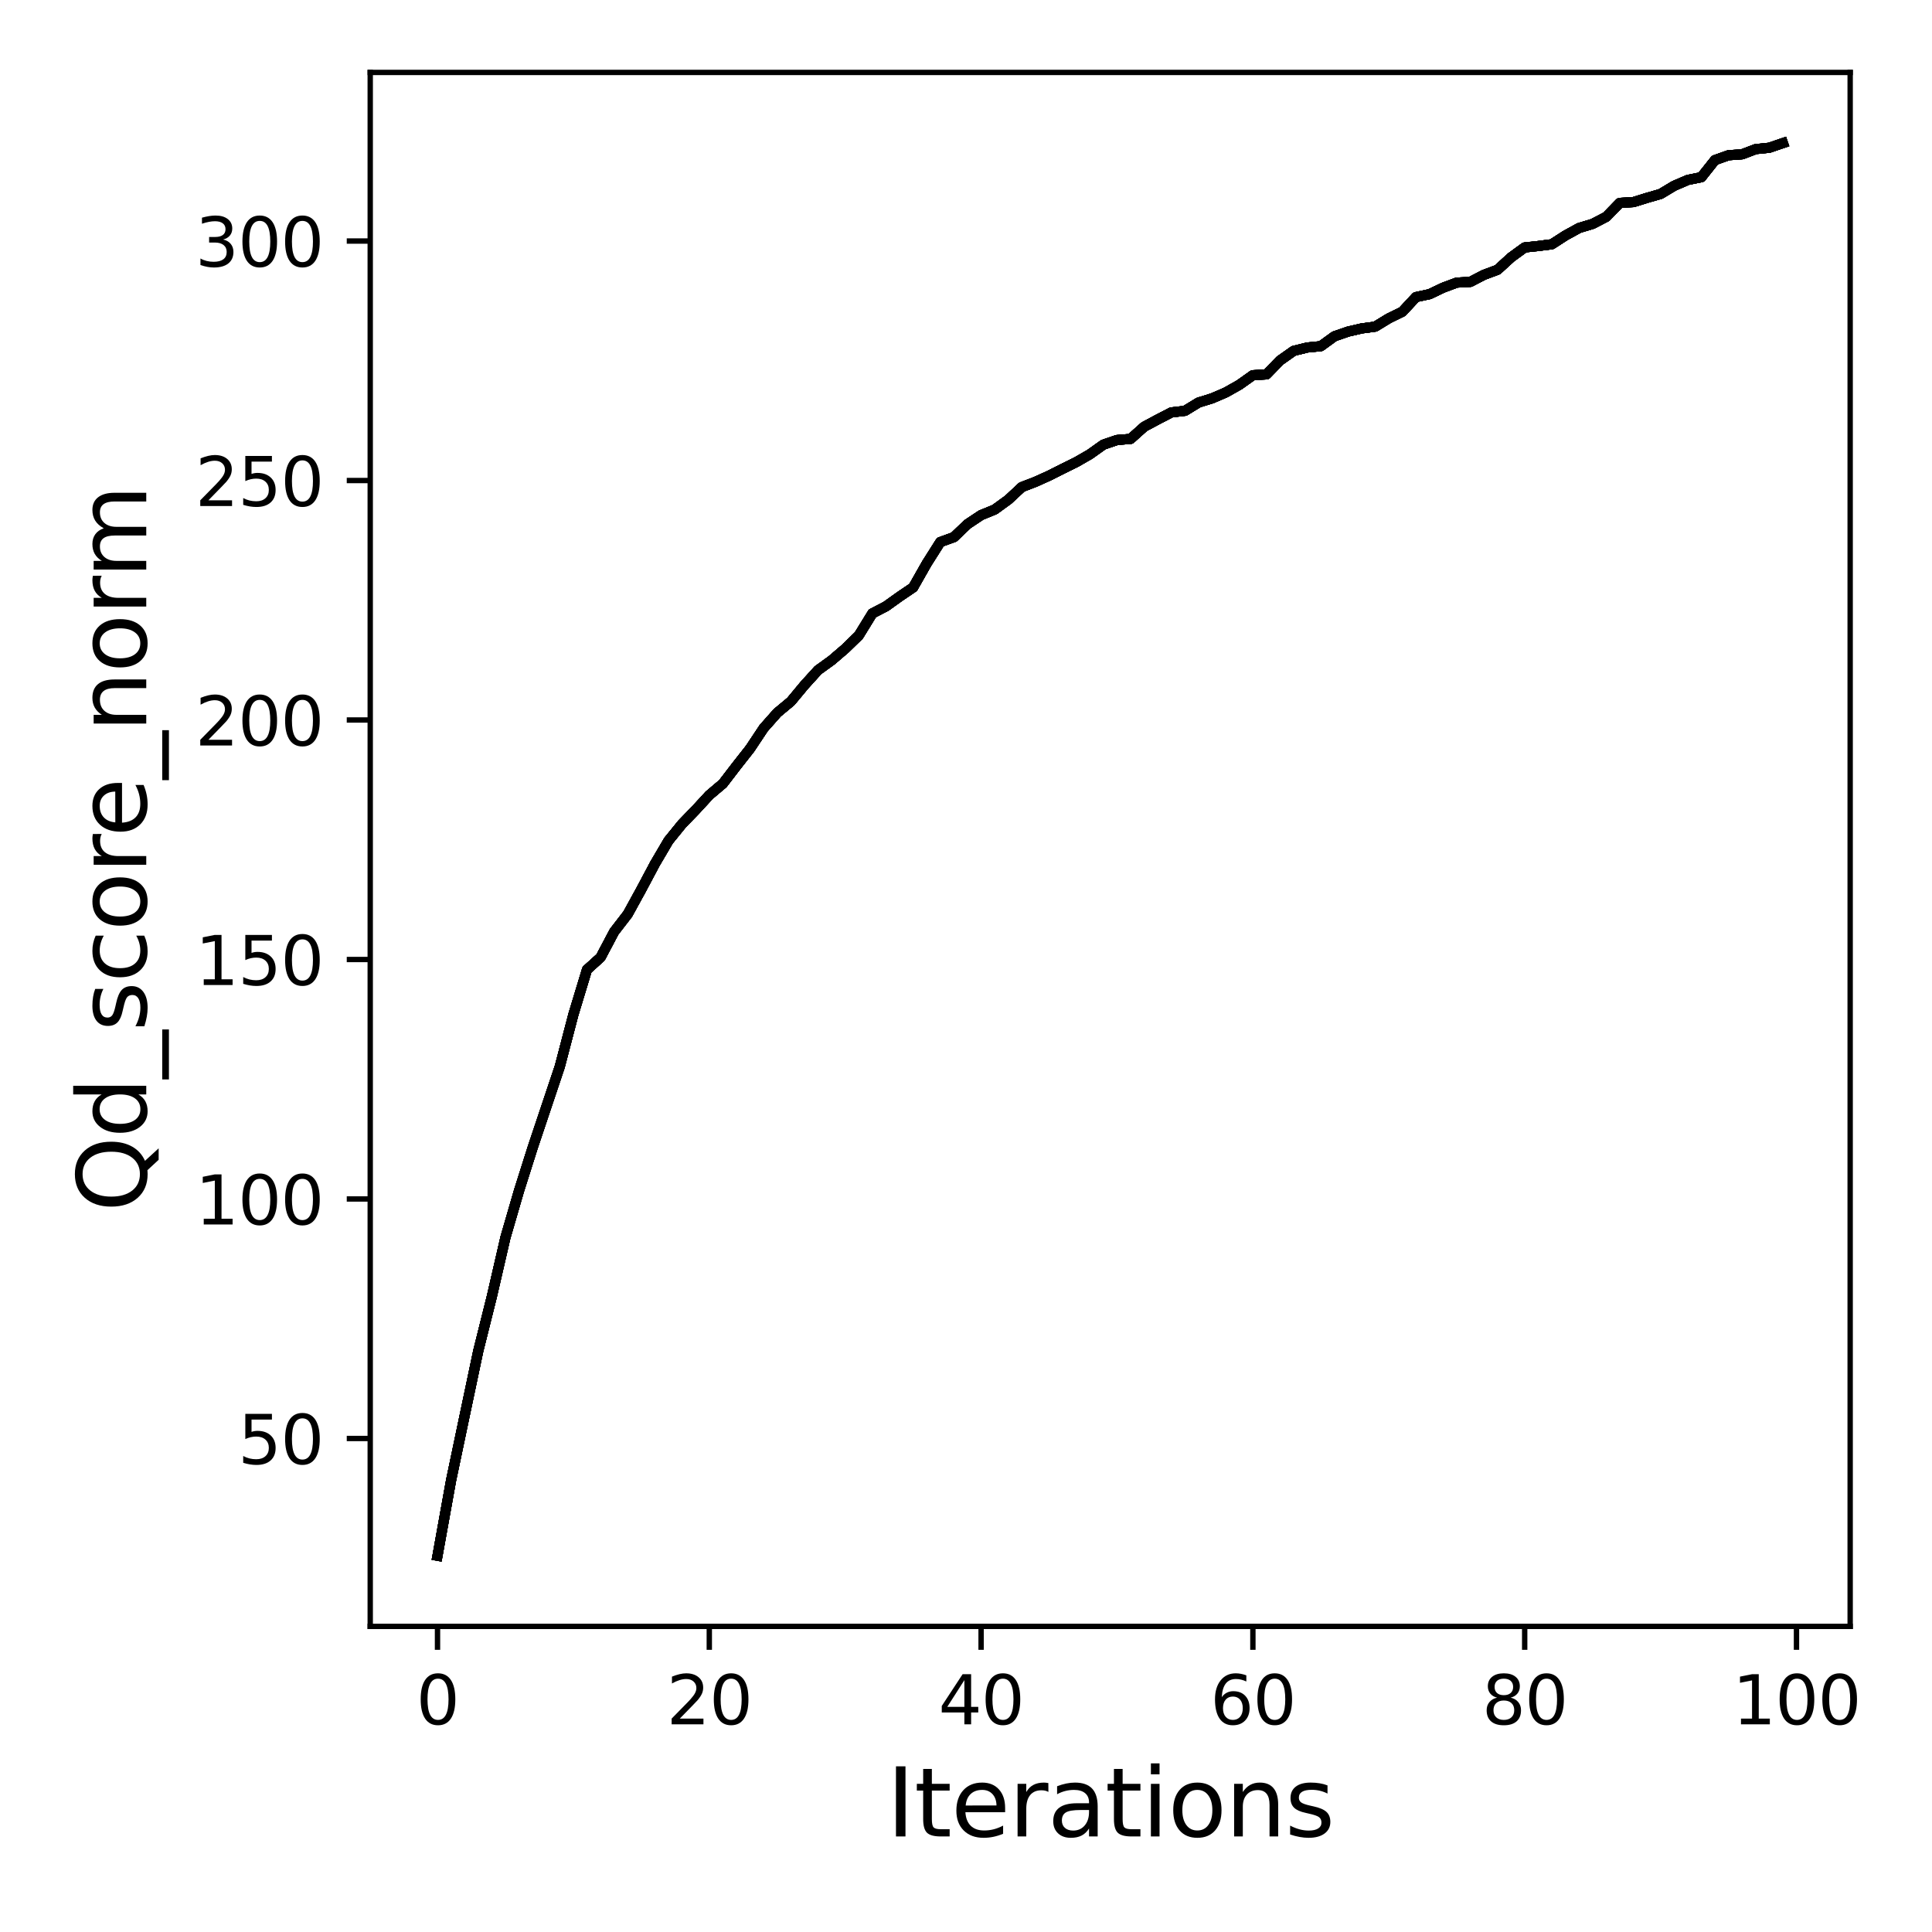 <?xml version="1.0" encoding="utf-8" standalone="no"?>
<!DOCTYPE svg PUBLIC "-//W3C//DTD SVG 1.1//EN"
  "http://www.w3.org/Graphics/SVG/1.1/DTD/svg11.dtd">
<svg xmlns:xlink="http://www.w3.org/1999/xlink" width="288pt" height="288pt" viewBox="0 0 288 288" xmlns="http://www.w3.org/2000/svg" version="1.1">
 <defs>
  <style type="text/css">*{stroke-linejoin: round; stroke-linecap: butt}</style>
 </defs>
 <g id="figure_1">
  <g id="patch_1">
   <path d="M 0 288 
L 288 288 
L 288 0 
L 0 0 
z
" style="fill: #ffffff"/>
  </g>
  <g id="axes_1">
   <g id="patch_2">
    <path d="M 55.19 242.44 
L 275.801 242.44 
L 275.801 10.8 
L 55.19 10.8 
z
" style="fill: #ffffff"/>
   </g>
   <g id="matplotlib.axis_1">
    <g id="xtick_1">
     <g id="line2d_1">
      <defs>
       <path id="m68b8f8993a" d="M 0 0 
L 0 3.5 
" style="stroke: #000000; stroke-width: 0.8"/>
      </defs>
      <g>
       <use xlink:href="#m68b8f8993a" x="65.218" y="242.44" style="stroke: #000000; stroke-width: 0.8"/>
      </g>
     </g>
     <g id="text_1">
      <!-- 0 -->
      <g transform="translate(62.037 257.038) scale(0.1 -0.1)">
       <defs>
        <path id="DejaVuSans-30" d="M 2034 4250 
Q 1547 4250 1301 3770 
Q 1056 3291 1056 2328 
Q 1056 1369 1301 889 
Q 1547 409 2034 409 
Q 2525 409 2770 889 
Q 3016 1369 3016 2328 
Q 3016 3291 2770 3770 
Q 2525 4250 2034 4250 
z
M 2034 4750 
Q 2819 4750 3233 4129 
Q 3647 3509 3647 2328 
Q 3647 1150 3233 529 
Q 2819 -91 2034 -91 
Q 1250 -91 836 529 
Q 422 1150 422 2328 
Q 422 3509 836 4129 
Q 1250 4750 2034 4750 
z
" transform="scale(0.016)"/>
       </defs>
       <use xlink:href="#DejaVuSans-30"/>
      </g>
     </g>
    </g>
    <g id="xtick_2">
     <g id="line2d_2">
      <g>
       <use xlink:href="#m68b8f8993a" x="105.734" y="242.44" style="stroke: #000000; stroke-width: 0.8"/>
      </g>
     </g>
     <g id="text_2">
      <!-- 20 -->
      <g transform="translate(99.371 257.038) scale(0.1 -0.1)">
       <defs>
        <path id="DejaVuSans-32" d="M 1228 531 
L 3431 531 
L 3431 0 
L 469 0 
L 469 531 
Q 828 903 1448 1529 
Q 2069 2156 2228 2338 
Q 2531 2678 2651 2914 
Q 2772 3150 2772 3378 
Q 2772 3750 2511 3984 
Q 2250 4219 1831 4219 
Q 1534 4219 1204 4116 
Q 875 4013 500 3803 
L 500 4441 
Q 881 4594 1212 4672 
Q 1544 4750 1819 4750 
Q 2544 4750 2975 4387 
Q 3406 4025 3406 3419 
Q 3406 3131 3298 2873 
Q 3191 2616 2906 2266 
Q 2828 2175 2409 1742 
Q 1991 1309 1228 531 
z
" transform="scale(0.016)"/>
       </defs>
       <use xlink:href="#DejaVuSans-32"/>
       <use xlink:href="#DejaVuSans-30" x="63.623"/>
      </g>
     </g>
    </g>
    <g id="xtick_3">
     <g id="line2d_3">
      <g>
       <use xlink:href="#m68b8f8993a" x="146.25" y="242.44" style="stroke: #000000; stroke-width: 0.8"/>
      </g>
     </g>
     <g id="text_3">
      <!-- 40 -->
      <g transform="translate(139.888 257.038) scale(0.1 -0.1)">
       <defs>
        <path id="DejaVuSans-34" d="M 2419 4116 
L 825 1625 
L 2419 1625 
L 2419 4116 
z
M 2253 4666 
L 3047 4666 
L 3047 1625 
L 3713 1625 
L 3713 1100 
L 3047 1100 
L 3047 0 
L 2419 0 
L 2419 1100 
L 313 1100 
L 313 1709 
L 2253 4666 
z
" transform="scale(0.016)"/>
       </defs>
       <use xlink:href="#DejaVuSans-34"/>
       <use xlink:href="#DejaVuSans-30" x="63.623"/>
      </g>
     </g>
    </g>
    <g id="xtick_4">
     <g id="line2d_4">
      <g>
       <use xlink:href="#m68b8f8993a" x="186.766" y="242.44" style="stroke: #000000; stroke-width: 0.8"/>
      </g>
     </g>
     <g id="text_4">
      <!-- 60 -->
      <g transform="translate(180.404 257.038) scale(0.1 -0.1)">
       <defs>
        <path id="DejaVuSans-36" d="M 2113 2584 
Q 1688 2584 1439 2293 
Q 1191 2003 1191 1497 
Q 1191 994 1439 701 
Q 1688 409 2113 409 
Q 2538 409 2786 701 
Q 3034 994 3034 1497 
Q 3034 2003 2786 2293 
Q 2538 2584 2113 2584 
z
M 3366 4563 
L 3366 3988 
Q 3128 4100 2886 4159 
Q 2644 4219 2406 4219 
Q 1781 4219 1451 3797 
Q 1122 3375 1075 2522 
Q 1259 2794 1537 2939 
Q 1816 3084 2150 3084 
Q 2853 3084 3261 2657 
Q 3669 2231 3669 1497 
Q 3669 778 3244 343 
Q 2819 -91 2113 -91 
Q 1303 -91 875 529 
Q 447 1150 447 2328 
Q 447 3434 972 4092 
Q 1497 4750 2381 4750 
Q 2619 4750 2861 4703 
Q 3103 4656 3366 4563 
z
" transform="scale(0.016)"/>
       </defs>
       <use xlink:href="#DejaVuSans-36"/>
       <use xlink:href="#DejaVuSans-30" x="63.623"/>
      </g>
     </g>
    </g>
    <g id="xtick_5">
     <g id="line2d_5">
      <g>
       <use xlink:href="#m68b8f8993a" x="227.283" y="242.44" style="stroke: #000000; stroke-width: 0.8"/>
      </g>
     </g>
     <g id="text_5">
      <!-- 80 -->
      <g transform="translate(220.92 257.038) scale(0.1 -0.1)">
       <defs>
        <path id="DejaVuSans-38" d="M 2034 2216 
Q 1584 2216 1326 1975 
Q 1069 1734 1069 1313 
Q 1069 891 1326 650 
Q 1584 409 2034 409 
Q 2484 409 2743 651 
Q 3003 894 3003 1313 
Q 3003 1734 2745 1975 
Q 2488 2216 2034 2216 
z
M 1403 2484 
Q 997 2584 770 2862 
Q 544 3141 544 3541 
Q 544 4100 942 4425 
Q 1341 4750 2034 4750 
Q 2731 4750 3128 4425 
Q 3525 4100 3525 3541 
Q 3525 3141 3298 2862 
Q 3072 2584 2669 2484 
Q 3125 2378 3379 2068 
Q 3634 1759 3634 1313 
Q 3634 634 3220 271 
Q 2806 -91 2034 -91 
Q 1263 -91 848 271 
Q 434 634 434 1313 
Q 434 1759 690 2068 
Q 947 2378 1403 2484 
z
M 1172 3481 
Q 1172 3119 1398 2916 
Q 1625 2713 2034 2713 
Q 2441 2713 2670 2916 
Q 2900 3119 2900 3481 
Q 2900 3844 2670 4047 
Q 2441 4250 2034 4250 
Q 1625 4250 1398 4047 
Q 1172 3844 1172 3481 
z
" transform="scale(0.016)"/>
       </defs>
       <use xlink:href="#DejaVuSans-38"/>
       <use xlink:href="#DejaVuSans-30" x="63.623"/>
      </g>
     </g>
    </g>
    <g id="xtick_6">
     <g id="line2d_6">
      <g>
       <use xlink:href="#m68b8f8993a" x="267.799" y="242.44" style="stroke: #000000; stroke-width: 0.8"/>
      </g>
     </g>
     <g id="text_6">
      <!-- 100 -->
      <g transform="translate(258.255 257.038) scale(0.1 -0.1)">
       <defs>
        <path id="DejaVuSans-31" d="M 794 531 
L 1825 531 
L 1825 4091 
L 703 3866 
L 703 4441 
L 1819 4666 
L 2450 4666 
L 2450 531 
L 3481 531 
L 3481 0 
L 794 0 
L 794 531 
z
" transform="scale(0.016)"/>
       </defs>
       <use xlink:href="#DejaVuSans-31"/>
       <use xlink:href="#DejaVuSans-30" x="63.623"/>
       <use xlink:href="#DejaVuSans-30" x="127.246"/>
      </g>
     </g>
    </g>
    <g id="text_7">
     <!-- Iterations -->
     <g transform="translate(132.157 273.756) scale(0.14 -0.14)">
      <defs>
       <path id="DejaVuSans-49" d="M 628 4666 
L 1259 4666 
L 1259 0 
L 628 0 
L 628 4666 
z
" transform="scale(0.016)"/>
       <path id="DejaVuSans-74" d="M 1172 4494 
L 1172 3500 
L 2356 3500 
L 2356 3053 
L 1172 3053 
L 1172 1153 
Q 1172 725 1289 603 
Q 1406 481 1766 481 
L 2356 481 
L 2356 0 
L 1766 0 
Q 1100 0 847 248 
Q 594 497 594 1153 
L 594 3053 
L 172 3053 
L 172 3500 
L 594 3500 
L 594 4494 
L 1172 4494 
z
" transform="scale(0.016)"/>
       <path id="DejaVuSans-65" d="M 3597 1894 
L 3597 1613 
L 953 1613 
Q 991 1019 1311 708 
Q 1631 397 2203 397 
Q 2534 397 2845 478 
Q 3156 559 3463 722 
L 3463 178 
Q 3153 47 2828 -22 
Q 2503 -91 2169 -91 
Q 1331 -91 842 396 
Q 353 884 353 1716 
Q 353 2575 817 3079 
Q 1281 3584 2069 3584 
Q 2775 3584 3186 3129 
Q 3597 2675 3597 1894 
z
M 3022 2063 
Q 3016 2534 2758 2815 
Q 2500 3097 2075 3097 
Q 1594 3097 1305 2825 
Q 1016 2553 972 2059 
L 3022 2063 
z
" transform="scale(0.016)"/>
       <path id="DejaVuSans-72" d="M 2631 2963 
Q 2534 3019 2420 3045 
Q 2306 3072 2169 3072 
Q 1681 3072 1420 2755 
Q 1159 2438 1159 1844 
L 1159 0 
L 581 0 
L 581 3500 
L 1159 3500 
L 1159 2956 
Q 1341 3275 1631 3429 
Q 1922 3584 2338 3584 
Q 2397 3584 2469 3576 
Q 2541 3569 2628 3553 
L 2631 2963 
z
" transform="scale(0.016)"/>
       <path id="DejaVuSans-61" d="M 2194 1759 
Q 1497 1759 1228 1600 
Q 959 1441 959 1056 
Q 959 750 1161 570 
Q 1363 391 1709 391 
Q 2188 391 2477 730 
Q 2766 1069 2766 1631 
L 2766 1759 
L 2194 1759 
z
M 3341 1997 
L 3341 0 
L 2766 0 
L 2766 531 
Q 2569 213 2275 61 
Q 1981 -91 1556 -91 
Q 1019 -91 701 211 
Q 384 513 384 1019 
Q 384 1609 779 1909 
Q 1175 2209 1959 2209 
L 2766 2209 
L 2766 2266 
Q 2766 2663 2505 2880 
Q 2244 3097 1772 3097 
Q 1472 3097 1187 3025 
Q 903 2953 641 2809 
L 641 3341 
Q 956 3463 1253 3523 
Q 1550 3584 1831 3584 
Q 2591 3584 2966 3190 
Q 3341 2797 3341 1997 
z
" transform="scale(0.016)"/>
       <path id="DejaVuSans-69" d="M 603 3500 
L 1178 3500 
L 1178 0 
L 603 0 
L 603 3500 
z
M 603 4863 
L 1178 4863 
L 1178 4134 
L 603 4134 
L 603 4863 
z
" transform="scale(0.016)"/>
       <path id="DejaVuSans-6f" d="M 1959 3097 
Q 1497 3097 1228 2736 
Q 959 2375 959 1747 
Q 959 1119 1226 758 
Q 1494 397 1959 397 
Q 2419 397 2687 759 
Q 2956 1122 2956 1747 
Q 2956 2369 2687 2733 
Q 2419 3097 1959 3097 
z
M 1959 3584 
Q 2709 3584 3137 3096 
Q 3566 2609 3566 1747 
Q 3566 888 3137 398 
Q 2709 -91 1959 -91 
Q 1206 -91 779 398 
Q 353 888 353 1747 
Q 353 2609 779 3096 
Q 1206 3584 1959 3584 
z
" transform="scale(0.016)"/>
       <path id="DejaVuSans-6e" d="M 3513 2113 
L 3513 0 
L 2938 0 
L 2938 2094 
Q 2938 2591 2744 2837 
Q 2550 3084 2163 3084 
Q 1697 3084 1428 2787 
Q 1159 2491 1159 1978 
L 1159 0 
L 581 0 
L 581 3500 
L 1159 3500 
L 1159 2956 
Q 1366 3272 1645 3428 
Q 1925 3584 2291 3584 
Q 2894 3584 3203 3211 
Q 3513 2838 3513 2113 
z
" transform="scale(0.016)"/>
       <path id="DejaVuSans-73" d="M 2834 3397 
L 2834 2853 
Q 2591 2978 2328 3040 
Q 2066 3103 1784 3103 
Q 1356 3103 1142 2972 
Q 928 2841 928 2578 
Q 928 2378 1081 2264 
Q 1234 2150 1697 2047 
L 1894 2003 
Q 2506 1872 2764 1633 
Q 3022 1394 3022 966 
Q 3022 478 2636 193 
Q 2250 -91 1575 -91 
Q 1294 -91 989 -36 
Q 684 19 347 128 
L 347 722 
Q 666 556 975 473 
Q 1284 391 1588 391 
Q 1994 391 2212 530 
Q 2431 669 2431 922 
Q 2431 1156 2273 1281 
Q 2116 1406 1581 1522 
L 1381 1569 
Q 847 1681 609 1914 
Q 372 2147 372 2553 
Q 372 3047 722 3315 
Q 1072 3584 1716 3584 
Q 2034 3584 2315 3537 
Q 2597 3491 2834 3397 
z
" transform="scale(0.016)"/>
      </defs>
      <use xlink:href="#DejaVuSans-49"/>
      <use xlink:href="#DejaVuSans-74" x="29.492"/>
      <use xlink:href="#DejaVuSans-65" x="68.701"/>
      <use xlink:href="#DejaVuSans-72" x="130.225"/>
      <use xlink:href="#DejaVuSans-61" x="171.338"/>
      <use xlink:href="#DejaVuSans-74" x="232.617"/>
      <use xlink:href="#DejaVuSans-69" x="271.826"/>
      <use xlink:href="#DejaVuSans-6f" x="299.609"/>
      <use xlink:href="#DejaVuSans-6e" x="360.791"/>
      <use xlink:href="#DejaVuSans-73" x="424.17"/>
     </g>
    </g>
   </g>
   <g id="matplotlib.axis_2">
    <g id="ytick_1">
     <g id="line2d_7">
      <defs>
       <path id="m01b2dcb800" d="M 0 0 
L -3.5 0 
" style="stroke: #000000; stroke-width: 0.8"/>
      </defs>
      <g>
       <use xlink:href="#m01b2dcb800" x="55.19" y="214.432" style="stroke: #000000; stroke-width: 0.8"/>
      </g>
     </g>
     <g id="text_8">
      <!-- 50 -->
      <g transform="translate(35.465 218.231) scale(0.1 -0.1)">
       <defs>
        <path id="DejaVuSans-35" d="M 691 4666 
L 3169 4666 
L 3169 4134 
L 1269 4134 
L 1269 2991 
Q 1406 3038 1543 3061 
Q 1681 3084 1819 3084 
Q 2600 3084 3056 2656 
Q 3513 2228 3513 1497 
Q 3513 744 3044 326 
Q 2575 -91 1722 -91 
Q 1428 -91 1123 -41 
Q 819 9 494 109 
L 494 744 
Q 775 591 1075 516 
Q 1375 441 1709 441 
Q 2250 441 2565 725 
Q 2881 1009 2881 1497 
Q 2881 1984 2565 2268 
Q 2250 2553 1709 2553 
Q 1456 2553 1204 2497 
Q 953 2441 691 2322 
L 691 4666 
z
" transform="scale(0.016)"/>
       </defs>
       <use xlink:href="#DejaVuSans-35"/>
       <use xlink:href="#DejaVuSans-30" x="63.623"/>
      </g>
     </g>
    </g>
    <g id="ytick_2">
     <g id="line2d_8">
      <g>
       <use xlink:href="#m01b2dcb800" x="55.19" y="178.732" style="stroke: #000000; stroke-width: 0.8"/>
      </g>
     </g>
     <g id="text_9">
      <!-- 100 -->
      <g transform="translate(29.102 182.531) scale(0.1 -0.1)">
       <use xlink:href="#DejaVuSans-31"/>
       <use xlink:href="#DejaVuSans-30" x="63.623"/>
       <use xlink:href="#DejaVuSans-30" x="127.246"/>
      </g>
     </g>
    </g>
    <g id="ytick_3">
     <g id="line2d_9">
      <g>
       <use xlink:href="#m01b2dcb800" x="55.19" y="143.031" style="stroke: #000000; stroke-width: 0.8"/>
      </g>
     </g>
     <g id="text_10">
      <!-- 150 -->
      <g transform="translate(29.102 146.831) scale(0.1 -0.1)">
       <use xlink:href="#DejaVuSans-31"/>
       <use xlink:href="#DejaVuSans-35" x="63.623"/>
       <use xlink:href="#DejaVuSans-30" x="127.246"/>
      </g>
     </g>
    </g>
    <g id="ytick_4">
     <g id="line2d_10">
      <g>
       <use xlink:href="#m01b2dcb800" x="55.19" y="107.331" style="stroke: #000000; stroke-width: 0.8"/>
      </g>
     </g>
     <g id="text_11">
      <!-- 200 -->
      <g transform="translate(29.102 111.13) scale(0.1 -0.1)">
       <use xlink:href="#DejaVuSans-32"/>
       <use xlink:href="#DejaVuSans-30" x="63.623"/>
       <use xlink:href="#DejaVuSans-30" x="127.246"/>
      </g>
     </g>
    </g>
    <g id="ytick_5">
     <g id="line2d_11">
      <g>
       <use xlink:href="#m01b2dcb800" x="55.19" y="71.631" style="stroke: #000000; stroke-width: 0.8"/>
      </g>
     </g>
     <g id="text_12">
      <!-- 250 -->
      <g transform="translate(29.102 75.43) scale(0.1 -0.1)">
       <use xlink:href="#DejaVuSans-32"/>
       <use xlink:href="#DejaVuSans-35" x="63.623"/>
       <use xlink:href="#DejaVuSans-30" x="127.246"/>
      </g>
     </g>
    </g>
    <g id="ytick_6">
     <g id="line2d_12">
      <g>
       <use xlink:href="#m01b2dcb800" x="55.19" y="35.931" style="stroke: #000000; stroke-width: 0.8"/>
      </g>
     </g>
     <g id="text_13">
      <!-- 300 -->
      <g transform="translate(29.102 39.73) scale(0.1 -0.1)">
       <defs>
        <path id="DejaVuSans-33" d="M 2597 2516 
Q 3050 2419 3304 2112 
Q 3559 1806 3559 1356 
Q 3559 666 3084 287 
Q 2609 -91 1734 -91 
Q 1441 -91 1130 -33 
Q 819 25 488 141 
L 488 750 
Q 750 597 1062 519 
Q 1375 441 1716 441 
Q 2309 441 2620 675 
Q 2931 909 2931 1356 
Q 2931 1769 2642 2001 
Q 2353 2234 1838 2234 
L 1294 2234 
L 1294 2753 
L 1863 2753 
Q 2328 2753 2575 2939 
Q 2822 3125 2822 3475 
Q 2822 3834 2567 4026 
Q 2313 4219 1838 4219 
Q 1578 4219 1281 4162 
Q 984 4106 628 3988 
L 628 4550 
Q 988 4650 1302 4700 
Q 1616 4750 1894 4750 
Q 2613 4750 3031 4423 
Q 3450 4097 3450 3541 
Q 3450 3153 3228 2886 
Q 3006 2619 2597 2516 
z
" transform="scale(0.016)"/>
       </defs>
       <use xlink:href="#DejaVuSans-33"/>
       <use xlink:href="#DejaVuSans-30" x="63.623"/>
       <use xlink:href="#DejaVuSans-30" x="127.246"/>
      </g>
     </g>
    </g>
    <g id="text_14">
     <!-- Qd_score_norm -->
     <g transform="translate(21.802 180.673) rotate(-90) scale(0.14 -0.14)">
      <defs>
       <path id="DejaVuSans-51" d="M 2522 4238 
Q 1834 4238 1429 3725 
Q 1025 3213 1025 2328 
Q 1025 1447 1429 934 
Q 1834 422 2522 422 
Q 3209 422 3611 934 
Q 4013 1447 4013 2328 
Q 4013 3213 3611 3725 
Q 3209 4238 2522 4238 
z
M 3406 84 
L 4238 -825 
L 3475 -825 
L 2784 -78 
Q 2681 -84 2626 -87 
Q 2572 -91 2522 -91 
Q 1538 -91 948 567 
Q 359 1225 359 2328 
Q 359 3434 948 4092 
Q 1538 4750 2522 4750 
Q 3503 4750 4090 4092 
Q 4678 3434 4678 2328 
Q 4678 1516 4351 937 
Q 4025 359 3406 84 
z
" transform="scale(0.016)"/>
       <path id="DejaVuSans-64" d="M 2906 2969 
L 2906 4863 
L 3481 4863 
L 3481 0 
L 2906 0 
L 2906 525 
Q 2725 213 2448 61 
Q 2172 -91 1784 -91 
Q 1150 -91 751 415 
Q 353 922 353 1747 
Q 353 2572 751 3078 
Q 1150 3584 1784 3584 
Q 2172 3584 2448 3432 
Q 2725 3281 2906 2969 
z
M 947 1747 
Q 947 1113 1208 752 
Q 1469 391 1925 391 
Q 2381 391 2643 752 
Q 2906 1113 2906 1747 
Q 2906 2381 2643 2742 
Q 2381 3103 1925 3103 
Q 1469 3103 1208 2742 
Q 947 2381 947 1747 
z
" transform="scale(0.016)"/>
       <path id="DejaVuSans-5f" d="M 3263 -1063 
L 3263 -1509 
L -63 -1509 
L -63 -1063 
L 3263 -1063 
z
" transform="scale(0.016)"/>
       <path id="DejaVuSans-63" d="M 3122 3366 
L 3122 2828 
Q 2878 2963 2633 3030 
Q 2388 3097 2138 3097 
Q 1578 3097 1268 2742 
Q 959 2388 959 1747 
Q 959 1106 1268 751 
Q 1578 397 2138 397 
Q 2388 397 2633 464 
Q 2878 531 3122 666 
L 3122 134 
Q 2881 22 2623 -34 
Q 2366 -91 2075 -91 
Q 1284 -91 818 406 
Q 353 903 353 1747 
Q 353 2603 823 3093 
Q 1294 3584 2113 3584 
Q 2378 3584 2631 3529 
Q 2884 3475 3122 3366 
z
" transform="scale(0.016)"/>
       <path id="DejaVuSans-6d" d="M 3328 2828 
Q 3544 3216 3844 3400 
Q 4144 3584 4550 3584 
Q 5097 3584 5394 3201 
Q 5691 2819 5691 2113 
L 5691 0 
L 5113 0 
L 5113 2094 
Q 5113 2597 4934 2840 
Q 4756 3084 4391 3084 
Q 3944 3084 3684 2787 
Q 3425 2491 3425 1978 
L 3425 0 
L 2847 0 
L 2847 2094 
Q 2847 2600 2669 2842 
Q 2491 3084 2119 3084 
Q 1678 3084 1418 2786 
Q 1159 2488 1159 1978 
L 1159 0 
L 581 0 
L 581 3500 
L 1159 3500 
L 1159 2956 
Q 1356 3278 1631 3431 
Q 1906 3584 2284 3584 
Q 2666 3584 2933 3390 
Q 3200 3197 3328 2828 
z
" transform="scale(0.016)"/>
      </defs>
      <use xlink:href="#DejaVuSans-51"/>
      <use xlink:href="#DejaVuSans-64" x="78.711"/>
      <use xlink:href="#DejaVuSans-5f" x="142.188"/>
      <use xlink:href="#DejaVuSans-73" x="192.188"/>
      <use xlink:href="#DejaVuSans-63" x="244.287"/>
      <use xlink:href="#DejaVuSans-6f" x="299.268"/>
      <use xlink:href="#DejaVuSans-72" x="360.449"/>
      <use xlink:href="#DejaVuSans-65" x="399.312"/>
      <use xlink:href="#DejaVuSans-5f" x="460.836"/>
      <use xlink:href="#DejaVuSans-6e" x="510.836"/>
      <use xlink:href="#DejaVuSans-6f" x="574.215"/>
      <use xlink:href="#DejaVuSans-72" x="635.396"/>
      <use xlink:href="#DejaVuSans-6d" x="674.76"/>
     </g>
    </g>
   </g>
   <g id="line2d_13">
    <path d="M 65.218 231.911 
L 67.244 220.665 
L 69.269 211.005 
L 71.295 201.38 
L 73.321 193.262 
L 75.347 184.465 
L 77.373 177.489 
L 79.398 171.092 
L 81.424 165.037 
L 83.45 158.982 
L 85.476 151.228 
L 87.502 144.545 
L 89.528 142.717 
L 91.553 138.89 
L 93.579 136.263 
L 95.605 132.571 
L 97.631 128.758 
L 99.657 125.31 
L 101.682 122.818 
L 103.708 120.726 
L 105.734 118.527 
L 107.76 116.813 
L 109.786 114.171 
L 111.811 111.594 
L 113.837 108.545 
L 115.863 106.253 
L 117.889 104.568 
L 119.915 102.133 
L 121.94 99.898 
L 123.966 98.435 
L 125.992 96.7 
L 128.018 94.729 
L 130.044 91.437 
L 132.07 90.388 
L 134.095 88.938 
L 136.121 87.567 
L 138.147 83.997 
L 140.173 80.799 
L 142.199 80.07 
L 144.224 78.135 
L 146.25 76.786 
L 148.276 75.958 
L 150.302 74.487 
L 152.328 72.602 
L 154.353 71.824 
L 156.379 70.91 
L 158.405 69.889 
L 160.431 68.889 
L 162.457 67.725 
L 164.483 66.283 
L 166.508 65.59 
L 168.534 65.426 
L 170.56 63.613 
L 172.586 62.527 
L 174.612 61.478 
L 176.637 61.242 
L 178.663 60.007 
L 180.689 59.378 
L 182.715 58.507 
L 184.741 57.365 
L 186.766 55.93 
L 188.792 55.808 
L 190.818 53.731 
L 192.844 52.303 
L 194.87 51.803 
L 196.896 51.603 
L 198.921 50.132 
L 200.947 49.432 
L 202.973 48.961 
L 204.999 48.69 
L 207.025 47.455 
L 209.05 46.462 
L 211.076 44.284 
L 213.102 43.849 
L 215.128 42.885 
L 217.154 42.128 
L 219.179 42.021 
L 221.205 40.971 
L 223.231 40.215 
L 225.257 38.365 
L 227.283 36.887 
L 229.308 36.673 
L 231.334 36.409 
L 233.36 35.102 
L 235.386 33.988 
L 237.412 33.374 
L 239.438 32.325 
L 241.463 30.247 
L 243.489 30.126 
L 245.515 29.497 
L 247.541 28.912 
L 249.567 27.698 
L 251.592 26.827 
L 253.618 26.413 
L 255.644 23.864 
L 257.67 23.143 
L 259.696 23 
L 261.721 22.229 
L 263.747 22.022 
L 265.773 21.329 
" clip-path="url(#p9490be9788)" style="fill: none; stroke: #000000; stroke-width: 1.5; stroke-linecap: square"/>
   </g>
   <g id="line2d_14">
    <path d="M 65.218 231.911 
L 67.244 220.665 
L 69.269 211.005 
L 71.295 201.38 
L 73.321 193.262 
L 75.347 184.465 
L 77.373 177.489 
L 79.398 171.092 
L 81.424 165.037 
L 83.45 158.982 
L 85.476 151.228 
L 87.502 144.545 
L 89.528 142.717 
L 91.553 138.89 
L 93.579 136.263 
L 95.605 132.571 
L 97.631 128.758 
L 99.657 125.31 
L 101.682 122.818 
L 103.708 120.726 
L 105.734 118.527 
L 107.76 116.813 
L 109.786 114.171 
L 111.811 111.594 
L 113.837 108.545 
L 115.863 106.253 
L 117.889 104.568 
L 119.915 102.133 
L 121.94 99.898 
L 123.966 98.435 
L 125.992 96.7 
L 128.018 94.729 
L 130.044 91.437 
L 132.07 90.388 
L 134.095 88.938 
L 136.121 87.567 
L 138.147 83.997 
L 140.173 80.799 
L 142.199 80.07 
L 144.224 78.135 
L 146.25 76.786 
L 148.276 75.958 
L 150.302 74.487 
L 152.328 72.602 
L 154.353 71.824 
L 156.379 70.91 
L 158.405 69.889 
L 160.431 68.889 
L 162.457 67.725 
L 164.483 66.283 
L 166.508 65.59 
L 168.534 65.426 
L 170.56 63.613 
L 172.586 62.527 
L 174.612 61.478 
L 176.637 61.242 
L 178.663 60.007 
L 180.689 59.378 
L 182.715 58.507 
L 184.741 57.365 
L 186.766 55.93 
L 188.792 55.808 
L 190.818 53.731 
L 192.844 52.303 
L 194.87 51.803 
L 196.896 51.603 
L 198.921 50.132 
L 200.947 49.432 
L 202.973 48.961 
L 204.999 48.69 
L 207.025 47.455 
L 209.05 46.462 
L 211.076 44.284 
L 213.102 43.849 
L 215.128 42.885 
L 217.154 42.128 
L 219.179 42.021 
L 221.205 40.971 
L 223.231 40.215 
L 225.257 38.365 
L 227.283 36.887 
L 229.308 36.673 
L 231.334 36.409 
L 233.36 35.102 
L 235.386 33.988 
L 237.412 33.374 
L 239.438 32.325 
L 241.463 30.247 
L 243.489 30.126 
L 245.515 29.497 
L 247.541 28.912 
L 249.567 27.698 
L 251.592 26.827 
L 253.618 26.413 
L 255.644 23.864 
L 257.67 23.143 
L 259.696 23 
L 261.721 22.229 
L 263.747 22.022 
L 265.773 21.329 
" clip-path="url(#p9490be9788)" style="fill: none; stroke: #000000; stroke-width: 1.5; stroke-linecap: square"/>
   </g>
   <g id="line2d_15">
    <path d="M 65.218 231.911 
L 67.244 220.665 
L 69.269 211.005 
L 71.295 201.38 
L 73.321 193.262 
L 75.347 184.465 
L 77.373 177.489 
L 79.398 171.092 
L 81.424 165.037 
L 83.45 158.982 
L 85.476 151.228 
L 87.502 144.545 
L 89.528 142.717 
L 91.553 138.89 
L 93.579 136.263 
L 95.605 132.571 
L 97.631 128.758 
L 99.657 125.31 
L 101.682 122.818 
L 103.708 120.726 
L 105.734 118.527 
L 107.76 116.813 
L 109.786 114.171 
L 111.811 111.594 
L 113.837 108.545 
L 115.863 106.253 
L 117.889 104.568 
L 119.915 102.133 
L 121.94 99.898 
L 123.966 98.435 
L 125.992 96.7 
L 128.018 94.729 
L 130.044 91.437 
L 132.07 90.388 
L 134.095 88.938 
L 136.121 87.567 
L 138.147 83.997 
L 140.173 80.799 
L 142.199 80.07 
L 144.224 78.135 
L 146.25 76.786 
L 148.276 75.958 
L 150.302 74.487 
L 152.328 72.602 
L 154.353 71.824 
L 156.379 70.91 
L 158.405 69.889 
L 160.431 68.889 
L 162.457 67.725 
L 164.483 66.283 
L 166.508 65.59 
L 168.534 65.426 
L 170.56 63.613 
L 172.586 62.527 
L 174.612 61.478 
L 176.637 61.242 
L 178.663 60.007 
L 180.689 59.378 
L 182.715 58.507 
L 184.741 57.365 
L 186.766 55.93 
L 188.792 55.808 
L 190.818 53.731 
L 192.844 52.303 
L 194.87 51.803 
L 196.896 51.603 
L 198.921 50.132 
L 200.947 49.432 
L 202.973 48.961 
L 204.999 48.69 
L 207.025 47.455 
L 209.05 46.462 
L 211.076 44.284 
L 213.102 43.849 
L 215.128 42.885 
L 217.154 42.128 
L 219.179 42.021 
L 221.205 40.971 
L 223.231 40.215 
L 225.257 38.365 
L 227.283 36.887 
L 229.308 36.673 
L 231.334 36.409 
L 233.36 35.102 
L 235.386 33.988 
L 237.412 33.374 
L 239.438 32.325 
L 241.463 30.247 
L 243.489 30.126 
L 245.515 29.497 
L 247.541 28.912 
L 249.567 27.698 
L 251.592 26.827 
L 253.618 26.413 
L 255.644 23.864 
L 257.67 23.143 
L 259.696 23 
L 261.721 22.229 
L 263.747 22.022 
L 265.773 21.329 
" clip-path="url(#p9490be9788)" style="fill: none; stroke: #000000; stroke-width: 1.5; stroke-linecap: square"/>
   </g>
   <g id="line2d_16">
    <path d="M 65.218 231.911 
L 67.244 220.665 
L 69.269 211.005 
L 71.295 201.38 
L 73.321 193.262 
L 75.347 184.465 
L 77.373 177.489 
L 79.398 171.092 
L 81.424 165.037 
L 83.45 158.982 
L 85.476 151.228 
L 87.502 144.545 
L 89.528 142.717 
L 91.553 138.89 
L 93.579 136.263 
L 95.605 132.571 
L 97.631 128.758 
L 99.657 125.31 
L 101.682 122.818 
L 103.708 120.726 
L 105.734 118.527 
L 107.76 116.813 
L 109.786 114.171 
L 111.811 111.594 
L 113.837 108.545 
L 115.863 106.253 
L 117.889 104.568 
L 119.915 102.133 
L 121.94 99.898 
L 123.966 98.435 
L 125.992 96.7 
L 128.018 94.729 
L 130.044 91.437 
L 132.07 90.388 
L 134.095 88.938 
L 136.121 87.567 
L 138.147 83.997 
L 140.173 80.799 
L 142.199 80.07 
L 144.224 78.135 
L 146.25 76.786 
L 148.276 75.958 
L 150.302 74.487 
L 152.328 72.602 
L 154.353 71.824 
L 156.379 70.91 
L 158.405 69.889 
L 160.431 68.889 
L 162.457 67.725 
L 164.483 66.283 
L 166.508 65.59 
L 168.534 65.426 
L 170.56 63.613 
L 172.586 62.527 
L 174.612 61.478 
L 176.637 61.242 
L 178.663 60.007 
L 180.689 59.378 
L 182.715 58.507 
L 184.741 57.365 
L 186.766 55.93 
L 188.792 55.808 
L 190.818 53.731 
L 192.844 52.303 
L 194.87 51.803 
L 196.896 51.603 
L 198.921 50.132 
L 200.947 49.432 
L 202.973 48.961 
L 204.999 48.69 
L 207.025 47.455 
L 209.05 46.462 
L 211.076 44.284 
L 213.102 43.849 
L 215.128 42.885 
L 217.154 42.128 
L 219.179 42.021 
L 221.205 40.971 
L 223.231 40.215 
L 225.257 38.365 
L 227.283 36.887 
L 229.308 36.673 
L 231.334 36.409 
L 233.36 35.102 
L 235.386 33.988 
L 237.412 33.374 
L 239.438 32.325 
L 241.463 30.247 
L 243.489 30.126 
L 245.515 29.497 
L 247.541 28.912 
L 249.567 27.698 
L 251.592 26.827 
L 253.618 26.413 
L 255.644 23.864 
L 257.67 23.143 
L 259.696 23 
L 261.721 22.229 
L 263.747 22.022 
L 265.773 21.329 
" clip-path="url(#p9490be9788)" style="fill: none; stroke: #000000; stroke-width: 1.5; stroke-linecap: square"/>
   </g>
   <g id="line2d_17">
    <path d="M 65.218 231.911 
L 67.244 220.665 
L 69.269 211.005 
L 71.295 201.38 
L 73.321 193.262 
L 75.347 184.465 
L 77.373 177.489 
L 79.398 171.092 
L 81.424 165.037 
L 83.45 158.982 
L 85.476 151.228 
L 87.502 144.545 
L 89.528 142.717 
L 91.553 138.89 
L 93.579 136.263 
L 95.605 132.571 
L 97.631 128.758 
L 99.657 125.31 
L 101.682 122.818 
L 103.708 120.726 
L 105.734 118.527 
L 107.76 116.813 
L 109.786 114.171 
L 111.811 111.594 
L 113.837 108.545 
L 115.863 106.253 
L 117.889 104.568 
L 119.915 102.133 
L 121.94 99.898 
L 123.966 98.435 
L 125.992 96.7 
L 128.018 94.729 
L 130.044 91.437 
L 132.07 90.388 
L 134.095 88.938 
L 136.121 87.567 
L 138.147 83.997 
L 140.173 80.799 
L 142.199 80.07 
L 144.224 78.135 
L 146.25 76.786 
L 148.276 75.958 
L 150.302 74.487 
L 152.328 72.602 
L 154.353 71.824 
L 156.379 70.91 
L 158.405 69.889 
L 160.431 68.889 
L 162.457 67.725 
L 164.483 66.283 
L 166.508 65.59 
L 168.534 65.426 
L 170.56 63.613 
L 172.586 62.527 
L 174.612 61.478 
L 176.637 61.242 
L 178.663 60.007 
L 180.689 59.378 
L 182.715 58.507 
L 184.741 57.365 
L 186.766 55.93 
L 188.792 55.808 
L 190.818 53.731 
L 192.844 52.303 
L 194.87 51.803 
L 196.896 51.603 
L 198.921 50.132 
L 200.947 49.432 
L 202.973 48.961 
L 204.999 48.69 
L 207.025 47.455 
L 209.05 46.462 
L 211.076 44.284 
L 213.102 43.849 
L 215.128 42.885 
L 217.154 42.128 
L 219.179 42.021 
L 221.205 40.971 
L 223.231 40.215 
L 225.257 38.365 
L 227.283 36.887 
L 229.308 36.673 
L 231.334 36.409 
L 233.36 35.102 
L 235.386 33.988 
L 237.412 33.374 
L 239.438 32.325 
L 241.463 30.247 
L 243.489 30.126 
L 245.515 29.497 
L 247.541 28.912 
L 249.567 27.698 
L 251.592 26.827 
L 253.618 26.413 
L 255.644 23.864 
L 257.67 23.143 
L 259.696 23 
L 261.721 22.229 
L 263.747 22.022 
L 265.773 21.329 
" clip-path="url(#p9490be9788)" style="fill: none; stroke: #000000; stroke-width: 1.5; stroke-linecap: square"/>
   </g>
   <g id="line2d_18">
    <path d="M 65.218 231.911 
L 67.244 220.665 
L 69.269 211.005 
L 71.295 201.38 
L 73.321 193.262 
L 75.347 184.465 
L 77.373 177.489 
L 79.398 171.092 
L 81.424 165.037 
L 83.45 158.982 
L 85.476 151.228 
L 87.502 144.545 
L 89.528 142.717 
L 91.553 138.89 
L 93.579 136.263 
L 95.605 132.571 
L 97.631 128.758 
L 99.657 125.31 
L 101.682 122.818 
L 103.708 120.726 
L 105.734 118.527 
L 107.76 116.813 
L 109.786 114.171 
L 111.811 111.594 
L 113.837 108.545 
L 115.863 106.253 
L 117.889 104.568 
L 119.915 102.133 
L 121.94 99.898 
L 123.966 98.435 
L 125.992 96.7 
L 128.018 94.729 
L 130.044 91.437 
L 132.07 90.388 
L 134.095 88.938 
L 136.121 87.567 
L 138.147 83.997 
L 140.173 80.799 
L 142.199 80.07 
L 144.224 78.135 
L 146.25 76.786 
L 148.276 75.958 
L 150.302 74.487 
L 152.328 72.602 
L 154.353 71.824 
L 156.379 70.91 
L 158.405 69.889 
L 160.431 68.889 
L 162.457 67.725 
L 164.483 66.283 
L 166.508 65.59 
L 168.534 65.426 
L 170.56 63.613 
L 172.586 62.527 
L 174.612 61.478 
L 176.637 61.242 
L 178.663 60.007 
L 180.689 59.378 
L 182.715 58.507 
L 184.741 57.365 
L 186.766 55.93 
L 188.792 55.808 
L 190.818 53.731 
L 192.844 52.303 
L 194.87 51.803 
L 196.896 51.603 
L 198.921 50.132 
L 200.947 49.432 
L 202.973 48.961 
L 204.999 48.69 
L 207.025 47.455 
L 209.05 46.462 
L 211.076 44.284 
L 213.102 43.849 
L 215.128 42.885 
L 217.154 42.128 
L 219.179 42.021 
L 221.205 40.971 
L 223.231 40.215 
L 225.257 38.365 
L 227.283 36.887 
L 229.308 36.673 
L 231.334 36.409 
L 233.36 35.102 
L 235.386 33.988 
L 237.412 33.374 
L 239.438 32.325 
L 241.463 30.247 
L 243.489 30.126 
L 245.515 29.497 
L 247.541 28.912 
L 249.567 27.698 
L 251.592 26.827 
L 253.618 26.413 
L 255.644 23.864 
L 257.67 23.143 
L 259.696 23 
L 261.721 22.229 
L 263.747 22.022 
L 265.773 21.329 
" clip-path="url(#p9490be9788)" style="fill: none; stroke: #000000; stroke-width: 1.5; stroke-linecap: square"/>
   </g>
   <g id="patch_3">
    <path d="M 55.19 242.44 
L 55.19 10.8 
" style="fill: none; stroke: #000000; stroke-width: 0.8; stroke-linejoin: miter; stroke-linecap: square"/>
   </g>
   <g id="patch_4">
    <path d="M 275.801 242.44 
L 275.801 10.8 
" style="fill: none; stroke: #000000; stroke-width: 0.8; stroke-linejoin: miter; stroke-linecap: square"/>
   </g>
   <g id="patch_5">
    <path d="M 55.19 242.44 
L 275.801 242.44 
" style="fill: none; stroke: #000000; stroke-width: 0.8; stroke-linejoin: miter; stroke-linecap: square"/>
   </g>
   <g id="patch_6">
    <path d="M 55.19 10.8 
L 275.801 10.8 
" style="fill: none; stroke: #000000; stroke-width: 0.8; stroke-linejoin: miter; stroke-linecap: square"/>
   </g>
  </g>
 </g>
 <defs>
  <clipPath id="p9490be9788">
   <rect x="55.19" y="10.8" width="220.611" height="231.64"/>
  </clipPath>
 </defs>
</svg>

